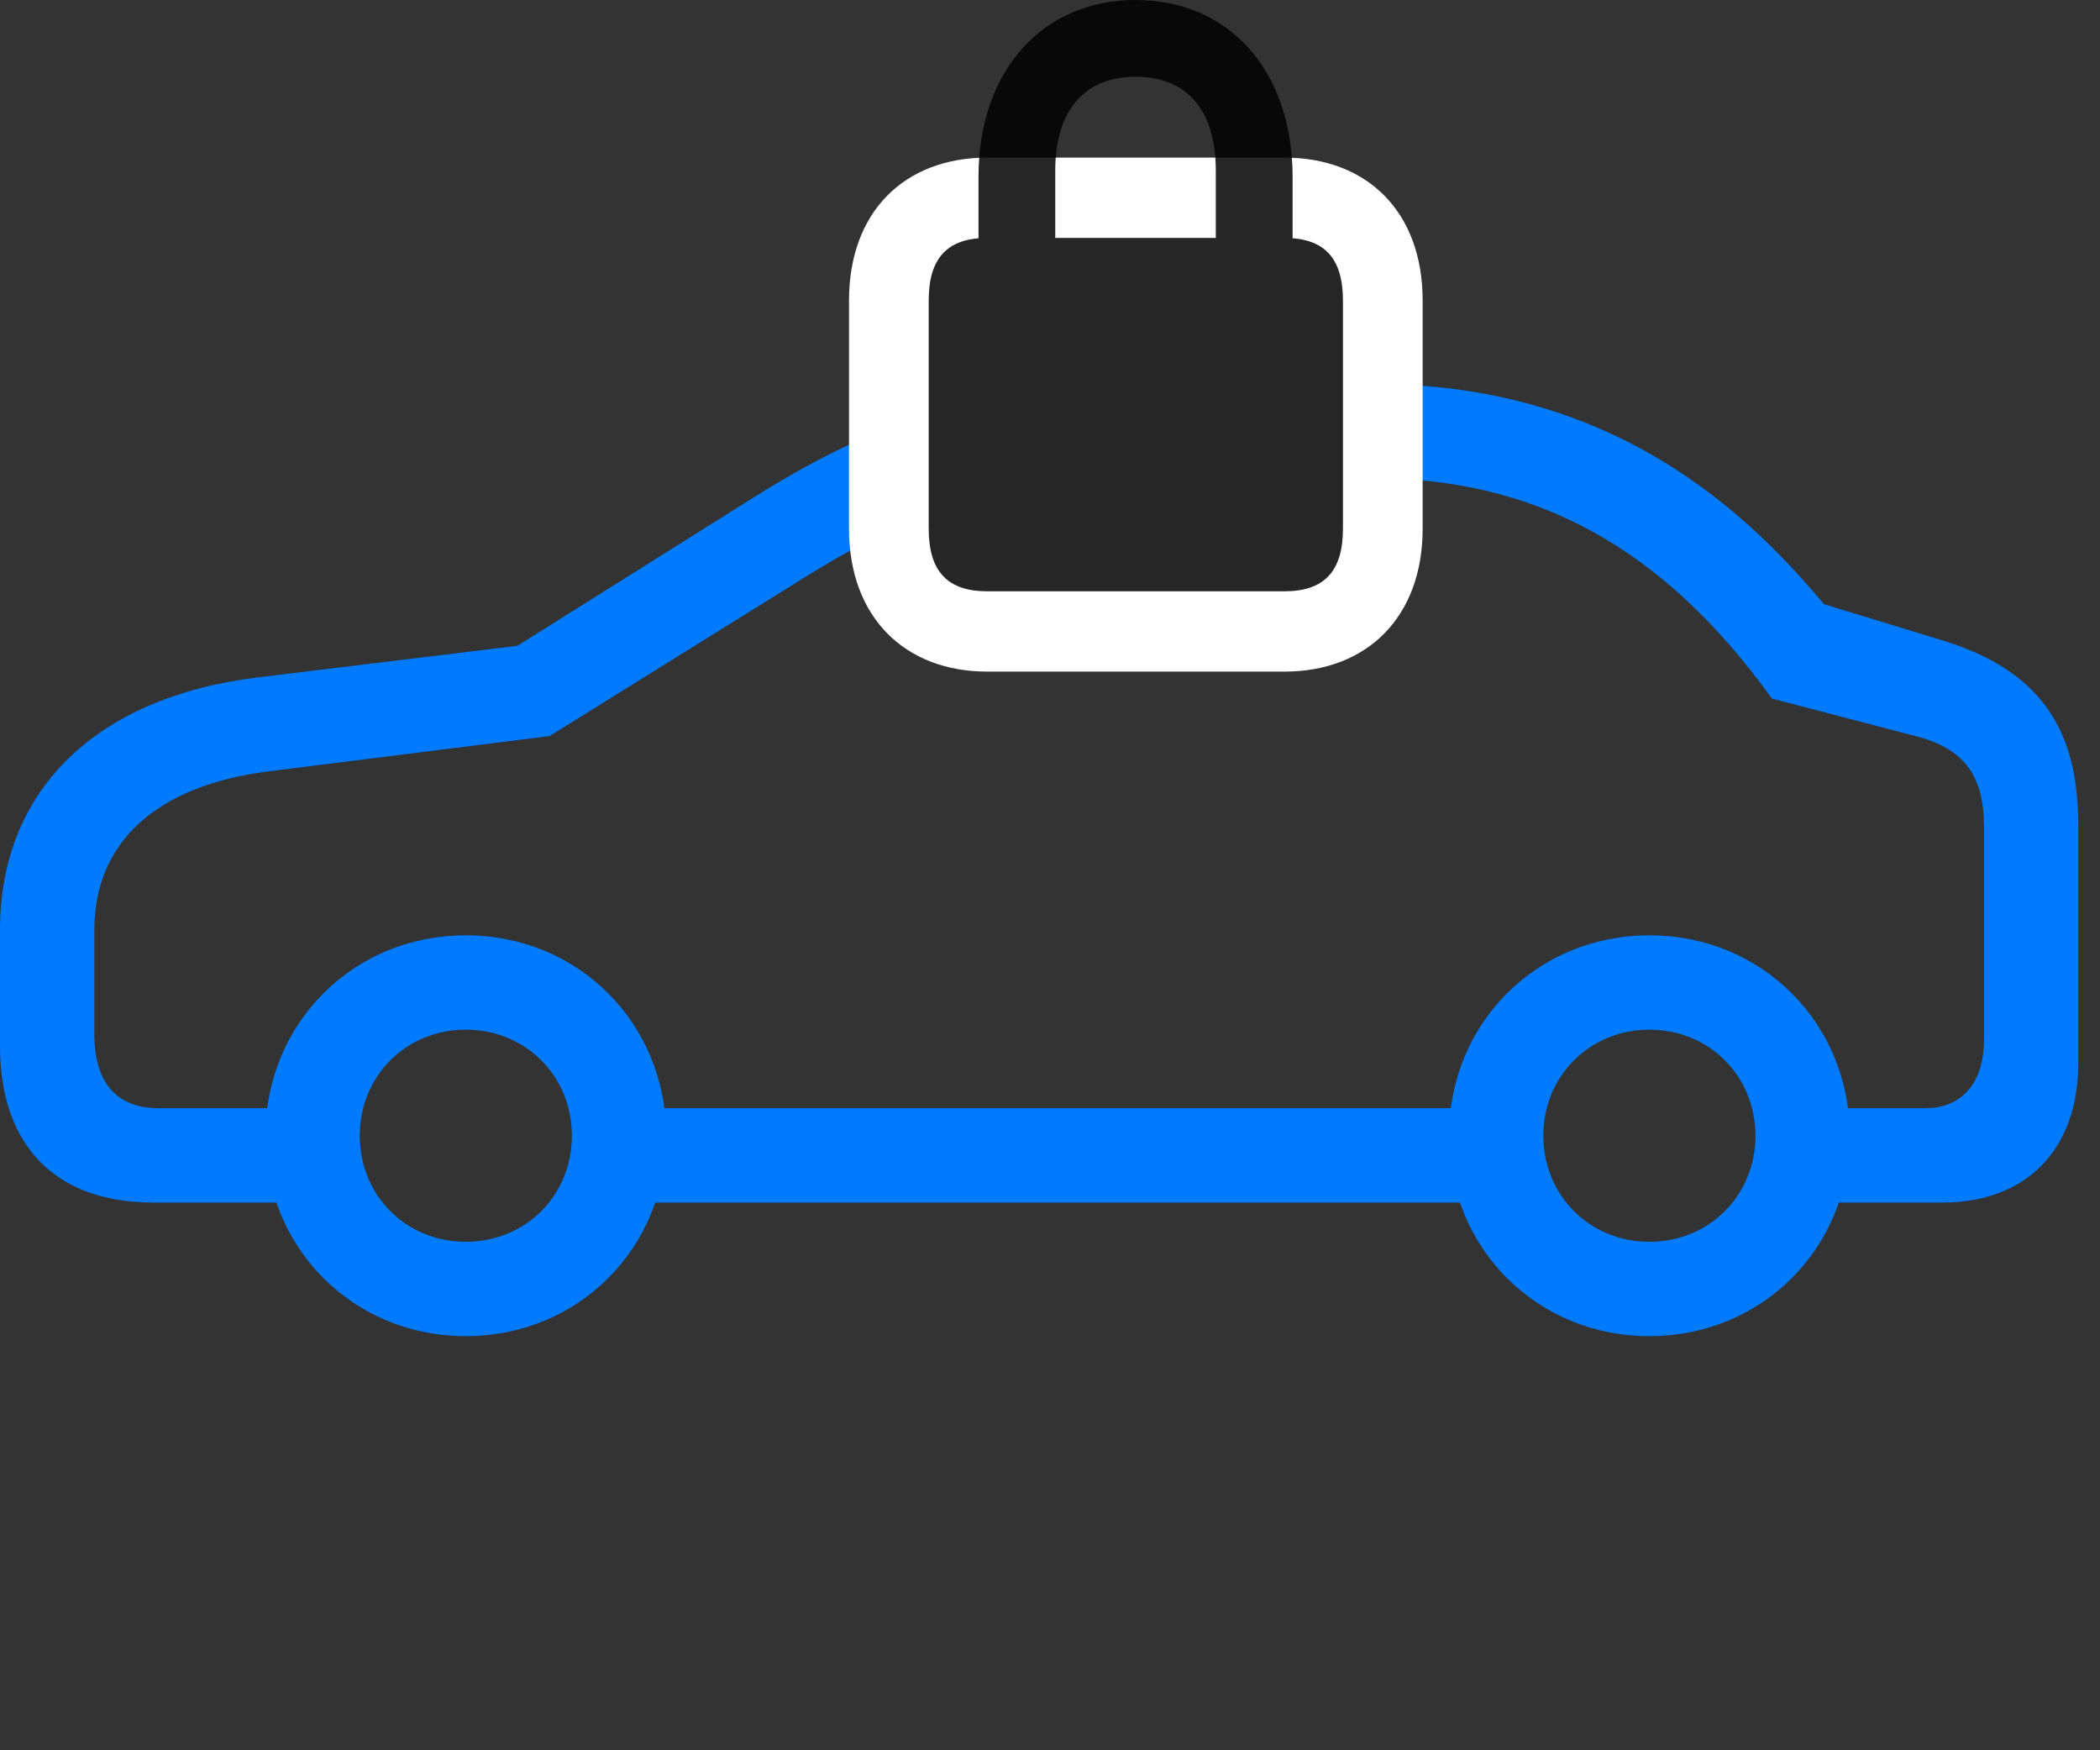 <svg width="42" height="35" viewBox="0 0 42 35" fill="none" xmlns="http://www.w3.org/2000/svg">
<rect x="0" y="0" width="42" height="35" fill="#333333" stroke="none"/>
<path d="M3.059 24.047H6.645V22.16H3.164C2.332 22.16 1.887 21.645 1.887 20.684V18.598C1.887 16.84 3.129 15.703 5.391 15.422L10.992 14.719L16.078 11.555C18.668 9.949 20.227 9.562 24.703 9.562H27.457C30.645 9.562 33.223 10.887 35.438 13.969L38.309 14.719C39.387 14.988 39.68 15.633 39.68 16.535V20.789C39.68 21.645 39.246 22.16 38.508 22.16H35.602V24.047H38.848C40.535 24.047 41.566 22.98 41.566 21.258V16.535C41.566 14.895 41.074 13.5 38.895 12.82L36.48 12.082C34.957 10.266 32.297 7.676 27.457 7.676H24.703C19.875 7.676 17.953 8.145 15.07 9.949L10.348 12.914L5.145 13.547C1.91 13.945 0 15.809 0 18.598V20.918C0 22.91 1.113 24.047 3.059 24.047ZM12.129 24.047H30.211V22.16H12.129V24.047ZM9.316 26.719C11.566 26.719 13.324 24.961 13.324 22.711C13.324 20.461 11.566 18.703 9.316 18.703C7.066 18.703 5.309 20.461 5.309 22.711C5.309 24.961 7.066 26.719 9.316 26.719ZM9.316 24.832C8.121 24.832 7.195 23.906 7.195 22.711C7.195 21.516 8.121 20.59 9.316 20.59C10.512 20.59 11.438 21.516 11.438 22.711C11.438 23.906 10.512 24.832 9.316 24.832ZM32.988 26.719C35.238 26.719 36.996 24.961 36.996 22.711C36.996 20.461 35.238 18.703 32.988 18.703C30.738 18.703 28.98 20.461 28.98 22.711C28.98 24.961 30.738 26.719 32.988 26.719ZM32.988 24.832C31.793 24.832 30.867 23.906 30.867 22.711C30.867 21.516 31.793 20.59 32.988 20.59C34.184 20.59 35.109 21.516 35.109 22.711C35.109 23.906 34.184 24.832 32.988 24.832Z" fill="#007AFF"/>
<path d="M19.746 13.43H25.688C27.34 13.43 28.453 12.34 28.453 10.57V6.012C28.453 4.23 27.34 3.152 25.688 3.152H19.746C18.094 3.152 16.98 4.23 16.98 6.012V10.57C16.98 12.34 18.094 13.43 19.746 13.43Z" fill="white"/>
<path d="M19.57 5.109L21.105 5.098V3.41C21.105 2.191 21.703 1.535 22.711 1.535C23.73 1.535 24.316 2.191 24.316 3.41V5.098L25.852 5.109V3.539C25.852 1.418 24.586 0 22.711 0C20.848 0 19.57 1.418 19.57 3.539V5.109ZM19.746 11.824H25.688C26.484 11.824 26.859 11.426 26.859 10.57V6.012C26.859 5.156 26.484 4.758 25.688 4.758H19.746C18.949 4.758 18.574 5.156 18.574 6.012V10.57C18.574 11.426 18.949 11.824 19.746 11.824Z" fill="black" fill-opacity="0.85"/>
</svg>
